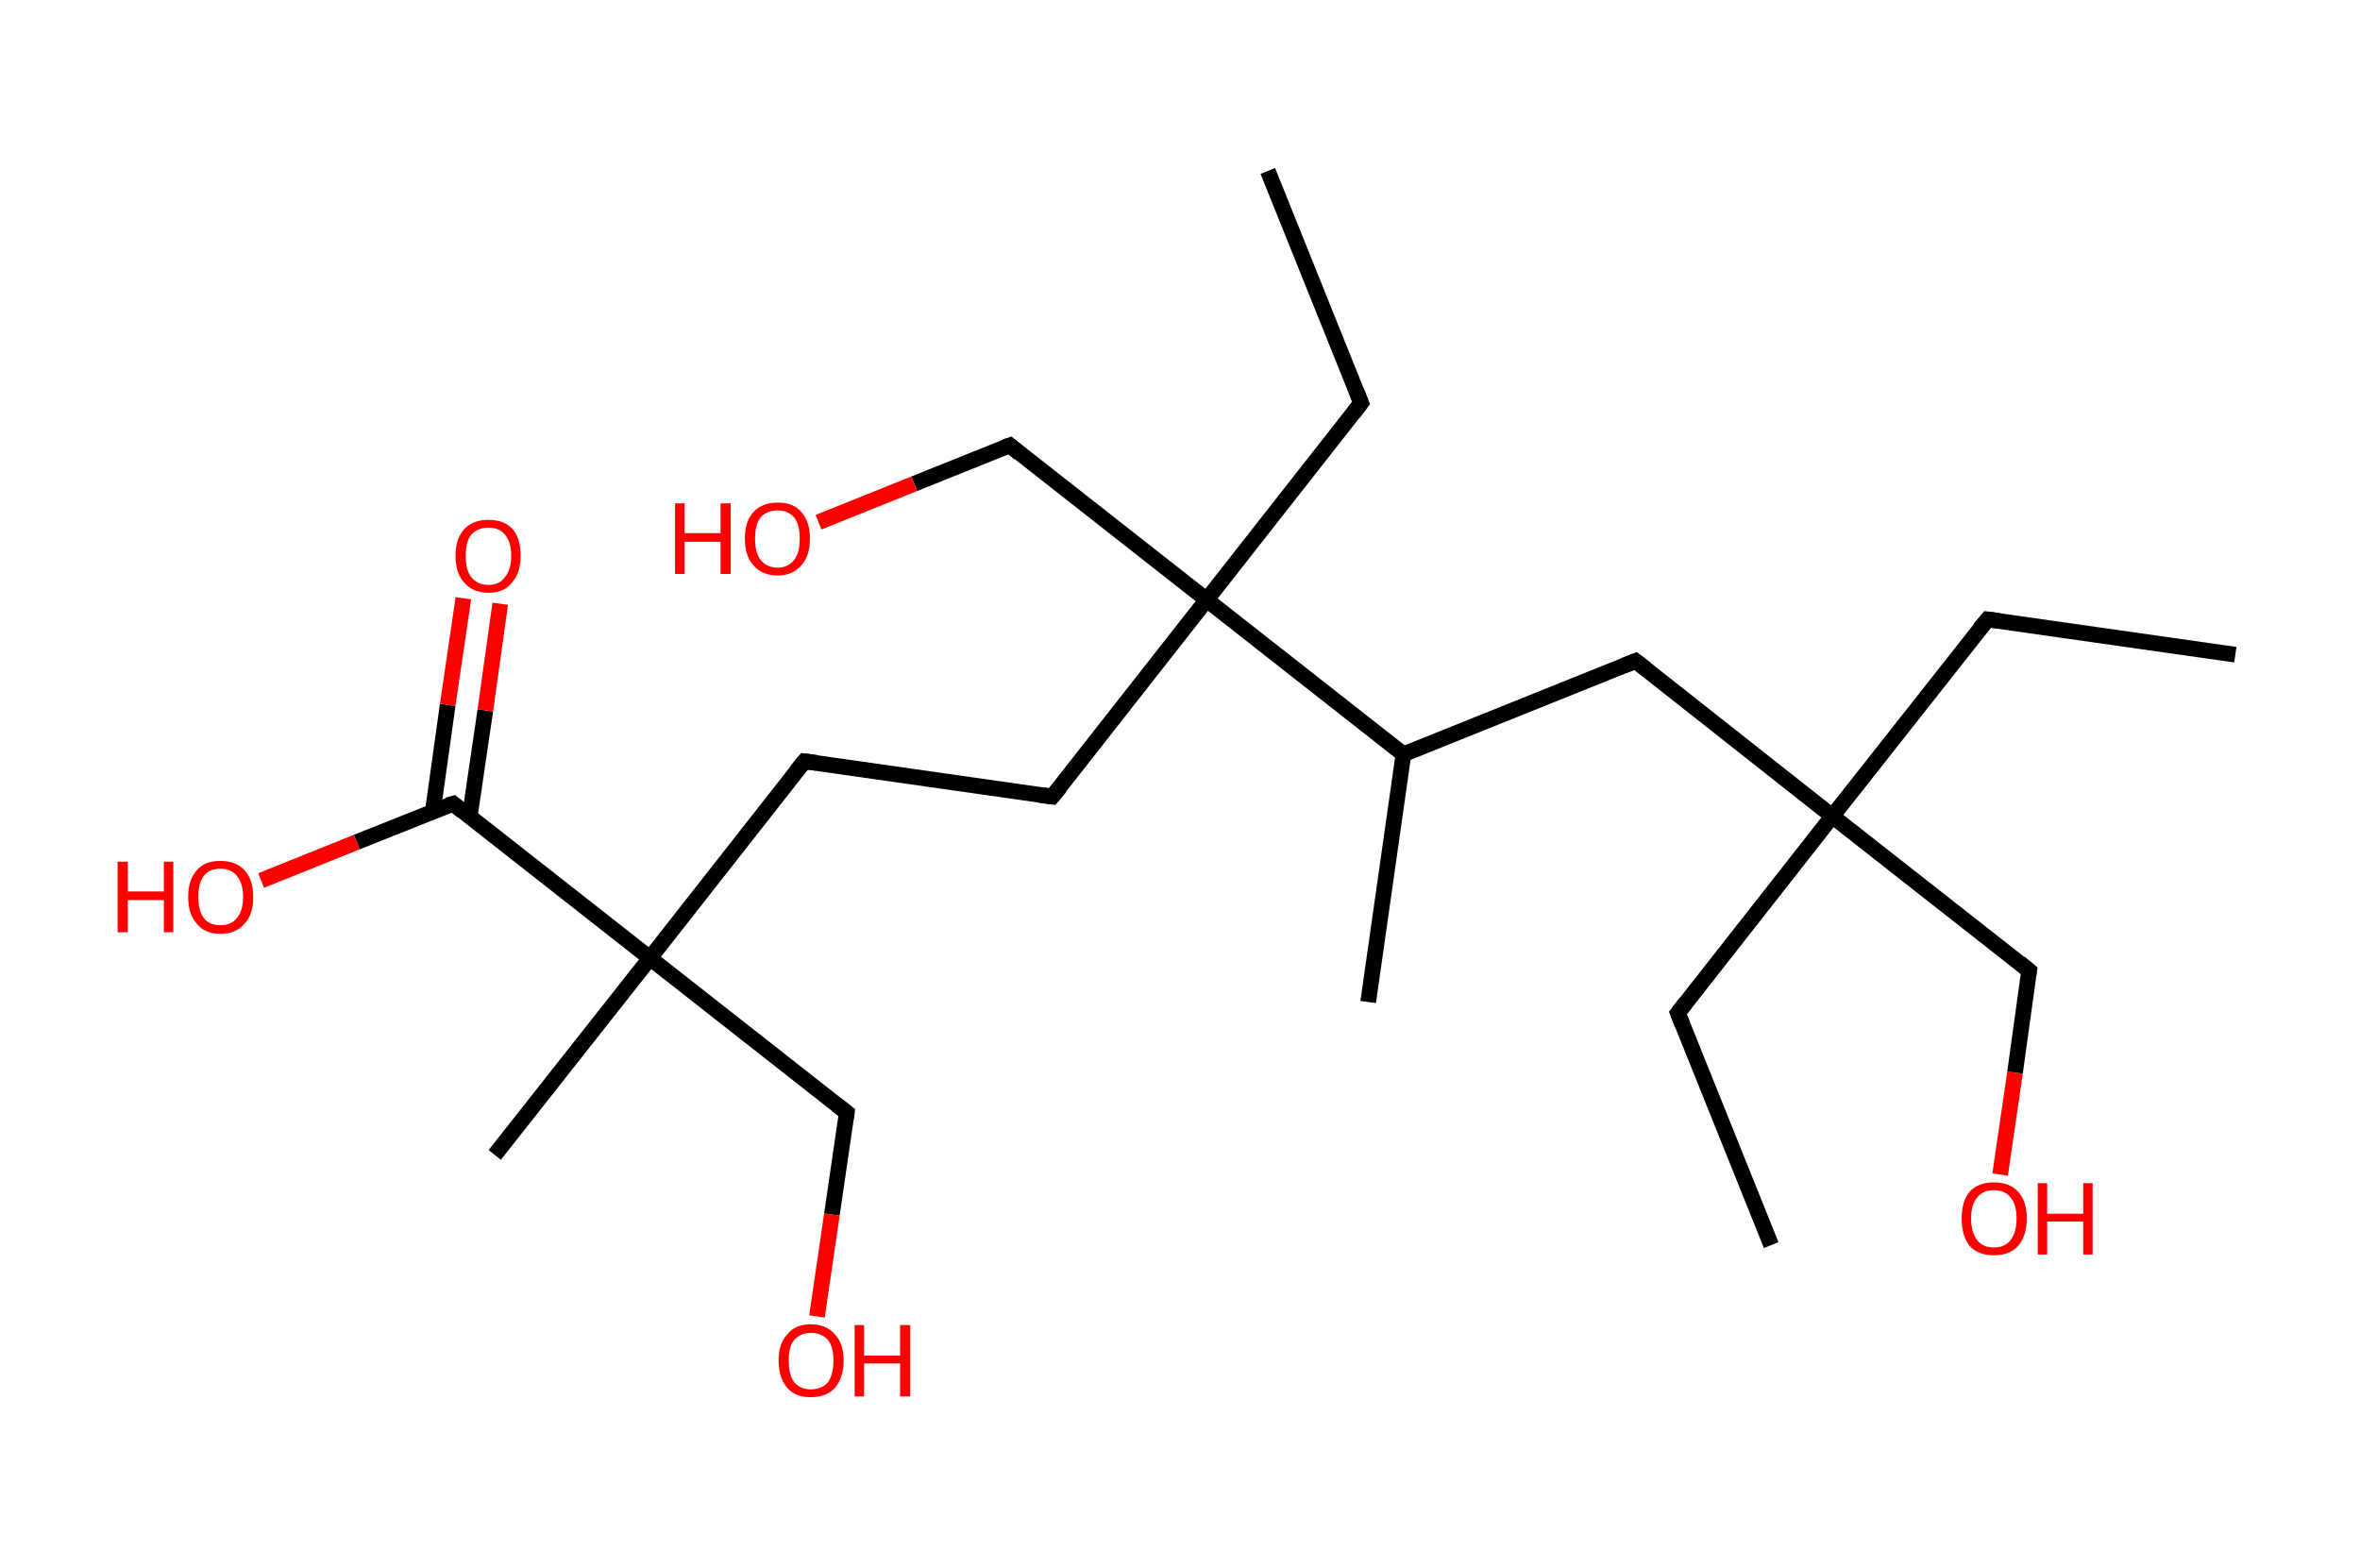 <?xml version='1.0' encoding='ASCII' standalone='yes'?>
<svg xmlns="http://www.w3.org/2000/svg" xmlns:rdkit="http://www.rdkit.org/xml" xmlns:xlink="http://www.w3.org/1999/xlink" version="1.1" baseProfile="full" xml:space="preserve" width="301px" height="200px" viewBox="0 0 301 200">
<!-- END OF HEADER -->
<rect style="opacity:1.0;fill:#FFFFFF;stroke:none" width="301.0" height="200.0" x="0.0" y="0.0"> </rect>
<path class="bond-0 atom-0 atom-1" d="M 285.1,83.5 L 253.5,79.0" style="fill:none;fill-rule:evenodd;stroke:#000000;stroke-width:2.0px;stroke-linecap:butt;stroke-linejoin:miter;stroke-opacity:1"/>
<path class="bond-1 atom-1 atom-2" d="M 253.5,79.0 L 233.7,104.1" style="fill:none;fill-rule:evenodd;stroke:#000000;stroke-width:2.0px;stroke-linecap:butt;stroke-linejoin:miter;stroke-opacity:1"/>
<path class="bond-2 atom-2 atom-3" d="M 233.7,104.1 L 214.0,129.2" style="fill:none;fill-rule:evenodd;stroke:#000000;stroke-width:2.0px;stroke-linecap:butt;stroke-linejoin:miter;stroke-opacity:1"/>
<path class="bond-3 atom-3 atom-4" d="M 214.0,129.2 L 225.9,158.8" style="fill:none;fill-rule:evenodd;stroke:#000000;stroke-width:2.0px;stroke-linecap:butt;stroke-linejoin:miter;stroke-opacity:1"/>
<path class="bond-4 atom-2 atom-5" d="M 233.7,104.1 L 258.8,123.8" style="fill:none;fill-rule:evenodd;stroke:#000000;stroke-width:2.0px;stroke-linecap:butt;stroke-linejoin:miter;stroke-opacity:1"/>
<path class="bond-5 atom-5 atom-6" d="M 258.8,123.8 L 257.0,136.8" style="fill:none;fill-rule:evenodd;stroke:#000000;stroke-width:2.0px;stroke-linecap:butt;stroke-linejoin:miter;stroke-opacity:1"/>
<path class="bond-5 atom-5 atom-6" d="M 257.0,136.8 L 255.1,149.8" style="fill:none;fill-rule:evenodd;stroke:#FF0000;stroke-width:2.0px;stroke-linecap:butt;stroke-linejoin:miter;stroke-opacity:1"/>
<path class="bond-6 atom-2 atom-7" d="M 233.7,104.1 L 208.6,84.3" style="fill:none;fill-rule:evenodd;stroke:#000000;stroke-width:2.0px;stroke-linecap:butt;stroke-linejoin:miter;stroke-opacity:1"/>
<path class="bond-7 atom-7 atom-8" d="M 208.6,84.3 L 179.0,96.2" style="fill:none;fill-rule:evenodd;stroke:#000000;stroke-width:2.0px;stroke-linecap:butt;stroke-linejoin:miter;stroke-opacity:1"/>
<path class="bond-8 atom-8 atom-9" d="M 179.0,96.2 L 174.5,127.8" style="fill:none;fill-rule:evenodd;stroke:#000000;stroke-width:2.0px;stroke-linecap:butt;stroke-linejoin:miter;stroke-opacity:1"/>
<path class="bond-9 atom-8 atom-10" d="M 179.0,96.2 L 153.9,76.5" style="fill:none;fill-rule:evenodd;stroke:#000000;stroke-width:2.0px;stroke-linecap:butt;stroke-linejoin:miter;stroke-opacity:1"/>
<path class="bond-10 atom-10 atom-11" d="M 153.9,76.5 L 173.6,51.4" style="fill:none;fill-rule:evenodd;stroke:#000000;stroke-width:2.0px;stroke-linecap:butt;stroke-linejoin:miter;stroke-opacity:1"/>
<path class="bond-11 atom-11 atom-12" d="M 173.6,51.4 L 161.7,21.8" style="fill:none;fill-rule:evenodd;stroke:#000000;stroke-width:2.0px;stroke-linecap:butt;stroke-linejoin:miter;stroke-opacity:1"/>
<path class="bond-12 atom-10 atom-13" d="M 153.9,76.5 L 128.8,56.8" style="fill:none;fill-rule:evenodd;stroke:#000000;stroke-width:2.0px;stroke-linecap:butt;stroke-linejoin:miter;stroke-opacity:1"/>
<path class="bond-13 atom-13 atom-14" d="M 128.8,56.8 L 116.6,61.7" style="fill:none;fill-rule:evenodd;stroke:#000000;stroke-width:2.0px;stroke-linecap:butt;stroke-linejoin:miter;stroke-opacity:1"/>
<path class="bond-13 atom-13 atom-14" d="M 116.6,61.7 L 104.4,66.6" style="fill:none;fill-rule:evenodd;stroke:#FF0000;stroke-width:2.0px;stroke-linecap:butt;stroke-linejoin:miter;stroke-opacity:1"/>
<path class="bond-14 atom-10 atom-15" d="M 153.9,76.5 L 134.2,101.6" style="fill:none;fill-rule:evenodd;stroke:#000000;stroke-width:2.0px;stroke-linecap:butt;stroke-linejoin:miter;stroke-opacity:1"/>
<path class="bond-15 atom-15 atom-16" d="M 134.2,101.6 L 102.6,97.1" style="fill:none;fill-rule:evenodd;stroke:#000000;stroke-width:2.0px;stroke-linecap:butt;stroke-linejoin:miter;stroke-opacity:1"/>
<path class="bond-16 atom-16 atom-17" d="M 102.6,97.1 L 82.9,122.2" style="fill:none;fill-rule:evenodd;stroke:#000000;stroke-width:2.0px;stroke-linecap:butt;stroke-linejoin:miter;stroke-opacity:1"/>
<path class="bond-17 atom-17 atom-18" d="M 82.9,122.2 L 63.1,147.3" style="fill:none;fill-rule:evenodd;stroke:#000000;stroke-width:2.0px;stroke-linecap:butt;stroke-linejoin:miter;stroke-opacity:1"/>
<path class="bond-18 atom-17 atom-19" d="M 82.9,122.2 L 108.0,141.9" style="fill:none;fill-rule:evenodd;stroke:#000000;stroke-width:2.0px;stroke-linecap:butt;stroke-linejoin:miter;stroke-opacity:1"/>
<path class="bond-19 atom-19 atom-20" d="M 108.0,141.9 L 106.1,154.9" style="fill:none;fill-rule:evenodd;stroke:#000000;stroke-width:2.0px;stroke-linecap:butt;stroke-linejoin:miter;stroke-opacity:1"/>
<path class="bond-19 atom-19 atom-20" d="M 106.1,154.9 L 104.2,167.9" style="fill:none;fill-rule:evenodd;stroke:#FF0000;stroke-width:2.0px;stroke-linecap:butt;stroke-linejoin:miter;stroke-opacity:1"/>
<path class="bond-20 atom-17 atom-21" d="M 82.9,122.2 L 57.8,102.5" style="fill:none;fill-rule:evenodd;stroke:#000000;stroke-width:2.0px;stroke-linecap:butt;stroke-linejoin:miter;stroke-opacity:1"/>
<path class="bond-21 atom-21 atom-22" d="M 59.9,104.2 L 61.9,90.6" style="fill:none;fill-rule:evenodd;stroke:#000000;stroke-width:2.0px;stroke-linecap:butt;stroke-linejoin:miter;stroke-opacity:1"/>
<path class="bond-21 atom-21 atom-22" d="M 61.9,90.6 L 63.8,77.0" style="fill:none;fill-rule:evenodd;stroke:#FF0000;stroke-width:2.0px;stroke-linecap:butt;stroke-linejoin:miter;stroke-opacity:1"/>
<path class="bond-21 atom-21 atom-22" d="M 55.2,103.5 L 57.1,89.9" style="fill:none;fill-rule:evenodd;stroke:#000000;stroke-width:2.0px;stroke-linecap:butt;stroke-linejoin:miter;stroke-opacity:1"/>
<path class="bond-21 atom-21 atom-22" d="M 57.1,89.9 L 59.1,76.3" style="fill:none;fill-rule:evenodd;stroke:#FF0000;stroke-width:2.0px;stroke-linecap:butt;stroke-linejoin:miter;stroke-opacity:1"/>
<path class="bond-22 atom-21 atom-23" d="M 57.8,102.5 L 45.5,107.4" style="fill:none;fill-rule:evenodd;stroke:#000000;stroke-width:2.0px;stroke-linecap:butt;stroke-linejoin:miter;stroke-opacity:1"/>
<path class="bond-22 atom-21 atom-23" d="M 45.5,107.4 L 33.3,112.3" style="fill:none;fill-rule:evenodd;stroke:#FF0000;stroke-width:2.0px;stroke-linecap:butt;stroke-linejoin:miter;stroke-opacity:1"/>
<path d="M 255.0,79.2 L 253.5,79.0 L 252.5,80.2" style="fill:none;stroke:#000000;stroke-width:2.0px;stroke-linecap:butt;stroke-linejoin:miter;stroke-opacity:1;"/>
<path d="M 215.0,127.9 L 214.0,129.2 L 214.6,130.7" style="fill:none;stroke:#000000;stroke-width:2.0px;stroke-linecap:butt;stroke-linejoin:miter;stroke-opacity:1;"/>
<path d="M 257.6,122.8 L 258.8,123.8 L 258.7,124.4" style="fill:none;stroke:#000000;stroke-width:2.0px;stroke-linecap:butt;stroke-linejoin:miter;stroke-opacity:1;"/>
<path d="M 209.9,85.3 L 208.6,84.3 L 207.1,84.9" style="fill:none;stroke:#000000;stroke-width:2.0px;stroke-linecap:butt;stroke-linejoin:miter;stroke-opacity:1;"/>
<path d="M 172.6,52.7 L 173.6,51.4 L 173.0,49.9" style="fill:none;stroke:#000000;stroke-width:2.0px;stroke-linecap:butt;stroke-linejoin:miter;stroke-opacity:1;"/>
<path d="M 130.0,57.8 L 128.8,56.8 L 128.2,57.0" style="fill:none;stroke:#000000;stroke-width:2.0px;stroke-linecap:butt;stroke-linejoin:miter;stroke-opacity:1;"/>
<path d="M 135.2,100.4 L 134.2,101.6 L 132.6,101.4" style="fill:none;stroke:#000000;stroke-width:2.0px;stroke-linecap:butt;stroke-linejoin:miter;stroke-opacity:1;"/>
<path d="M 104.2,97.3 L 102.6,97.1 L 101.6,98.3" style="fill:none;stroke:#000000;stroke-width:2.0px;stroke-linecap:butt;stroke-linejoin:miter;stroke-opacity:1;"/>
<path d="M 106.7,140.9 L 108.0,141.9 L 107.9,142.6" style="fill:none;stroke:#000000;stroke-width:2.0px;stroke-linecap:butt;stroke-linejoin:miter;stroke-opacity:1;"/>
<path d="M 59.0,103.5 L 57.8,102.5 L 57.1,102.7" style="fill:none;stroke:#000000;stroke-width:2.0px;stroke-linecap:butt;stroke-linejoin:miter;stroke-opacity:1;"/>
<path class="atom-6" d="M 250.2 155.4 Q 250.2 153.2, 251.2 152.0 Q 252.3 150.8, 254.3 150.8 Q 256.3 150.8, 257.4 152.0 Q 258.5 153.2, 258.5 155.4 Q 258.5 157.6, 257.4 158.9 Q 256.3 160.1, 254.3 160.1 Q 252.3 160.1, 251.2 158.9 Q 250.2 157.6, 250.2 155.4 M 254.3 159.1 Q 255.7 159.1, 256.4 158.2 Q 257.2 157.2, 257.2 155.4 Q 257.2 153.6, 256.4 152.7 Q 255.7 151.8, 254.3 151.8 Q 252.9 151.8, 252.2 152.7 Q 251.4 153.6, 251.4 155.4 Q 251.4 157.2, 252.2 158.2 Q 252.9 159.1, 254.3 159.1 " fill="#FF0000"/>
<path class="atom-6" d="M 259.9 150.9 L 261.1 150.9 L 261.1 154.8 L 265.7 154.8 L 265.7 150.9 L 266.9 150.9 L 266.9 160.0 L 265.7 160.0 L 265.7 155.8 L 261.1 155.8 L 261.1 160.0 L 259.9 160.0 L 259.9 150.9 " fill="#FF0000"/>
<path class="atom-14" d="M 86.1 64.2 L 87.3 64.2 L 87.3 68.0 L 91.9 68.0 L 91.9 64.2 L 93.2 64.2 L 93.2 73.2 L 91.9 73.2 L 91.9 69.1 L 87.3 69.1 L 87.3 73.2 L 86.1 73.2 L 86.1 64.2 " fill="#FF0000"/>
<path class="atom-14" d="M 95.0 68.7 Q 95.0 66.5, 96.1 65.3 Q 97.2 64.1, 99.2 64.1 Q 101.2 64.1, 102.2 65.3 Q 103.3 66.5, 103.3 68.7 Q 103.3 70.9, 102.2 72.1 Q 101.1 73.4, 99.2 73.4 Q 97.2 73.4, 96.1 72.1 Q 95.0 70.9, 95.0 68.7 M 99.2 72.4 Q 100.5 72.4, 101.3 71.4 Q 102.0 70.5, 102.0 68.7 Q 102.0 66.9, 101.3 66.0 Q 100.5 65.1, 99.2 65.1 Q 97.8 65.1, 97.0 66.0 Q 96.3 66.9, 96.3 68.7 Q 96.3 70.5, 97.0 71.4 Q 97.8 72.4, 99.2 72.4 " fill="#FF0000"/>
<path class="atom-20" d="M 99.3 173.5 Q 99.3 171.4, 100.4 170.2 Q 101.4 168.9, 103.4 168.9 Q 105.4 168.9, 106.5 170.2 Q 107.6 171.4, 107.6 173.5 Q 107.6 175.7, 106.5 177.0 Q 105.4 178.2, 103.4 178.2 Q 101.4 178.2, 100.4 177.0 Q 99.3 175.7, 99.3 173.5 M 103.4 177.2 Q 104.8 177.2, 105.6 176.3 Q 106.3 175.3, 106.3 173.5 Q 106.3 171.8, 105.6 170.9 Q 104.8 170.0, 103.4 170.0 Q 102.1 170.0, 101.3 170.9 Q 100.6 171.7, 100.6 173.5 Q 100.6 175.4, 101.3 176.3 Q 102.1 177.2, 103.4 177.2 " fill="#FF0000"/>
<path class="atom-20" d="M 109.0 169.0 L 110.2 169.0 L 110.2 172.9 L 114.8 172.9 L 114.8 169.0 L 116.1 169.0 L 116.1 178.1 L 114.8 178.1 L 114.8 173.9 L 110.2 173.9 L 110.2 178.1 L 109.0 178.1 L 109.0 169.0 " fill="#FF0000"/>
<path class="atom-22" d="M 58.1 70.9 Q 58.1 68.7, 59.2 67.5 Q 60.3 66.3, 62.3 66.3 Q 64.3 66.3, 65.4 67.5 Q 66.4 68.7, 66.4 70.9 Q 66.4 73.1, 65.3 74.3 Q 64.3 75.6, 62.3 75.6 Q 60.3 75.6, 59.2 74.3 Q 58.1 73.1, 58.1 70.9 M 62.3 74.6 Q 63.7 74.6, 64.4 73.6 Q 65.2 72.7, 65.2 70.9 Q 65.2 69.1, 64.4 68.2 Q 63.7 67.3, 62.3 67.3 Q 60.9 67.3, 60.1 68.2 Q 59.4 69.1, 59.4 70.9 Q 59.4 72.7, 60.1 73.6 Q 60.9 74.6, 62.3 74.6 " fill="#FF0000"/>
<path class="atom-23" d="M 15.0 109.9 L 16.3 109.9 L 16.3 113.7 L 20.9 113.7 L 20.9 109.9 L 22.1 109.9 L 22.1 118.9 L 20.9 118.9 L 20.9 114.8 L 16.3 114.8 L 16.3 118.9 L 15.0 118.9 L 15.0 109.9 " fill="#FF0000"/>
<path class="atom-23" d="M 24.0 114.4 Q 24.0 112.2, 25.1 111.0 Q 26.1 109.8, 28.1 109.8 Q 30.1 109.8, 31.2 111.0 Q 32.3 112.2, 32.3 114.4 Q 32.3 116.6, 31.2 117.8 Q 30.1 119.1, 28.1 119.1 Q 26.1 119.1, 25.1 117.8 Q 24.0 116.6, 24.0 114.4 M 28.1 118.0 Q 29.5 118.0, 30.2 117.1 Q 31.0 116.2, 31.0 114.4 Q 31.0 112.6, 30.2 111.7 Q 29.5 110.8, 28.1 110.8 Q 26.7 110.8, 26.0 111.7 Q 25.3 112.6, 25.3 114.4 Q 25.3 116.2, 26.0 117.1 Q 26.7 118.0, 28.1 118.0 " fill="#FF0000"/>
</svg>
